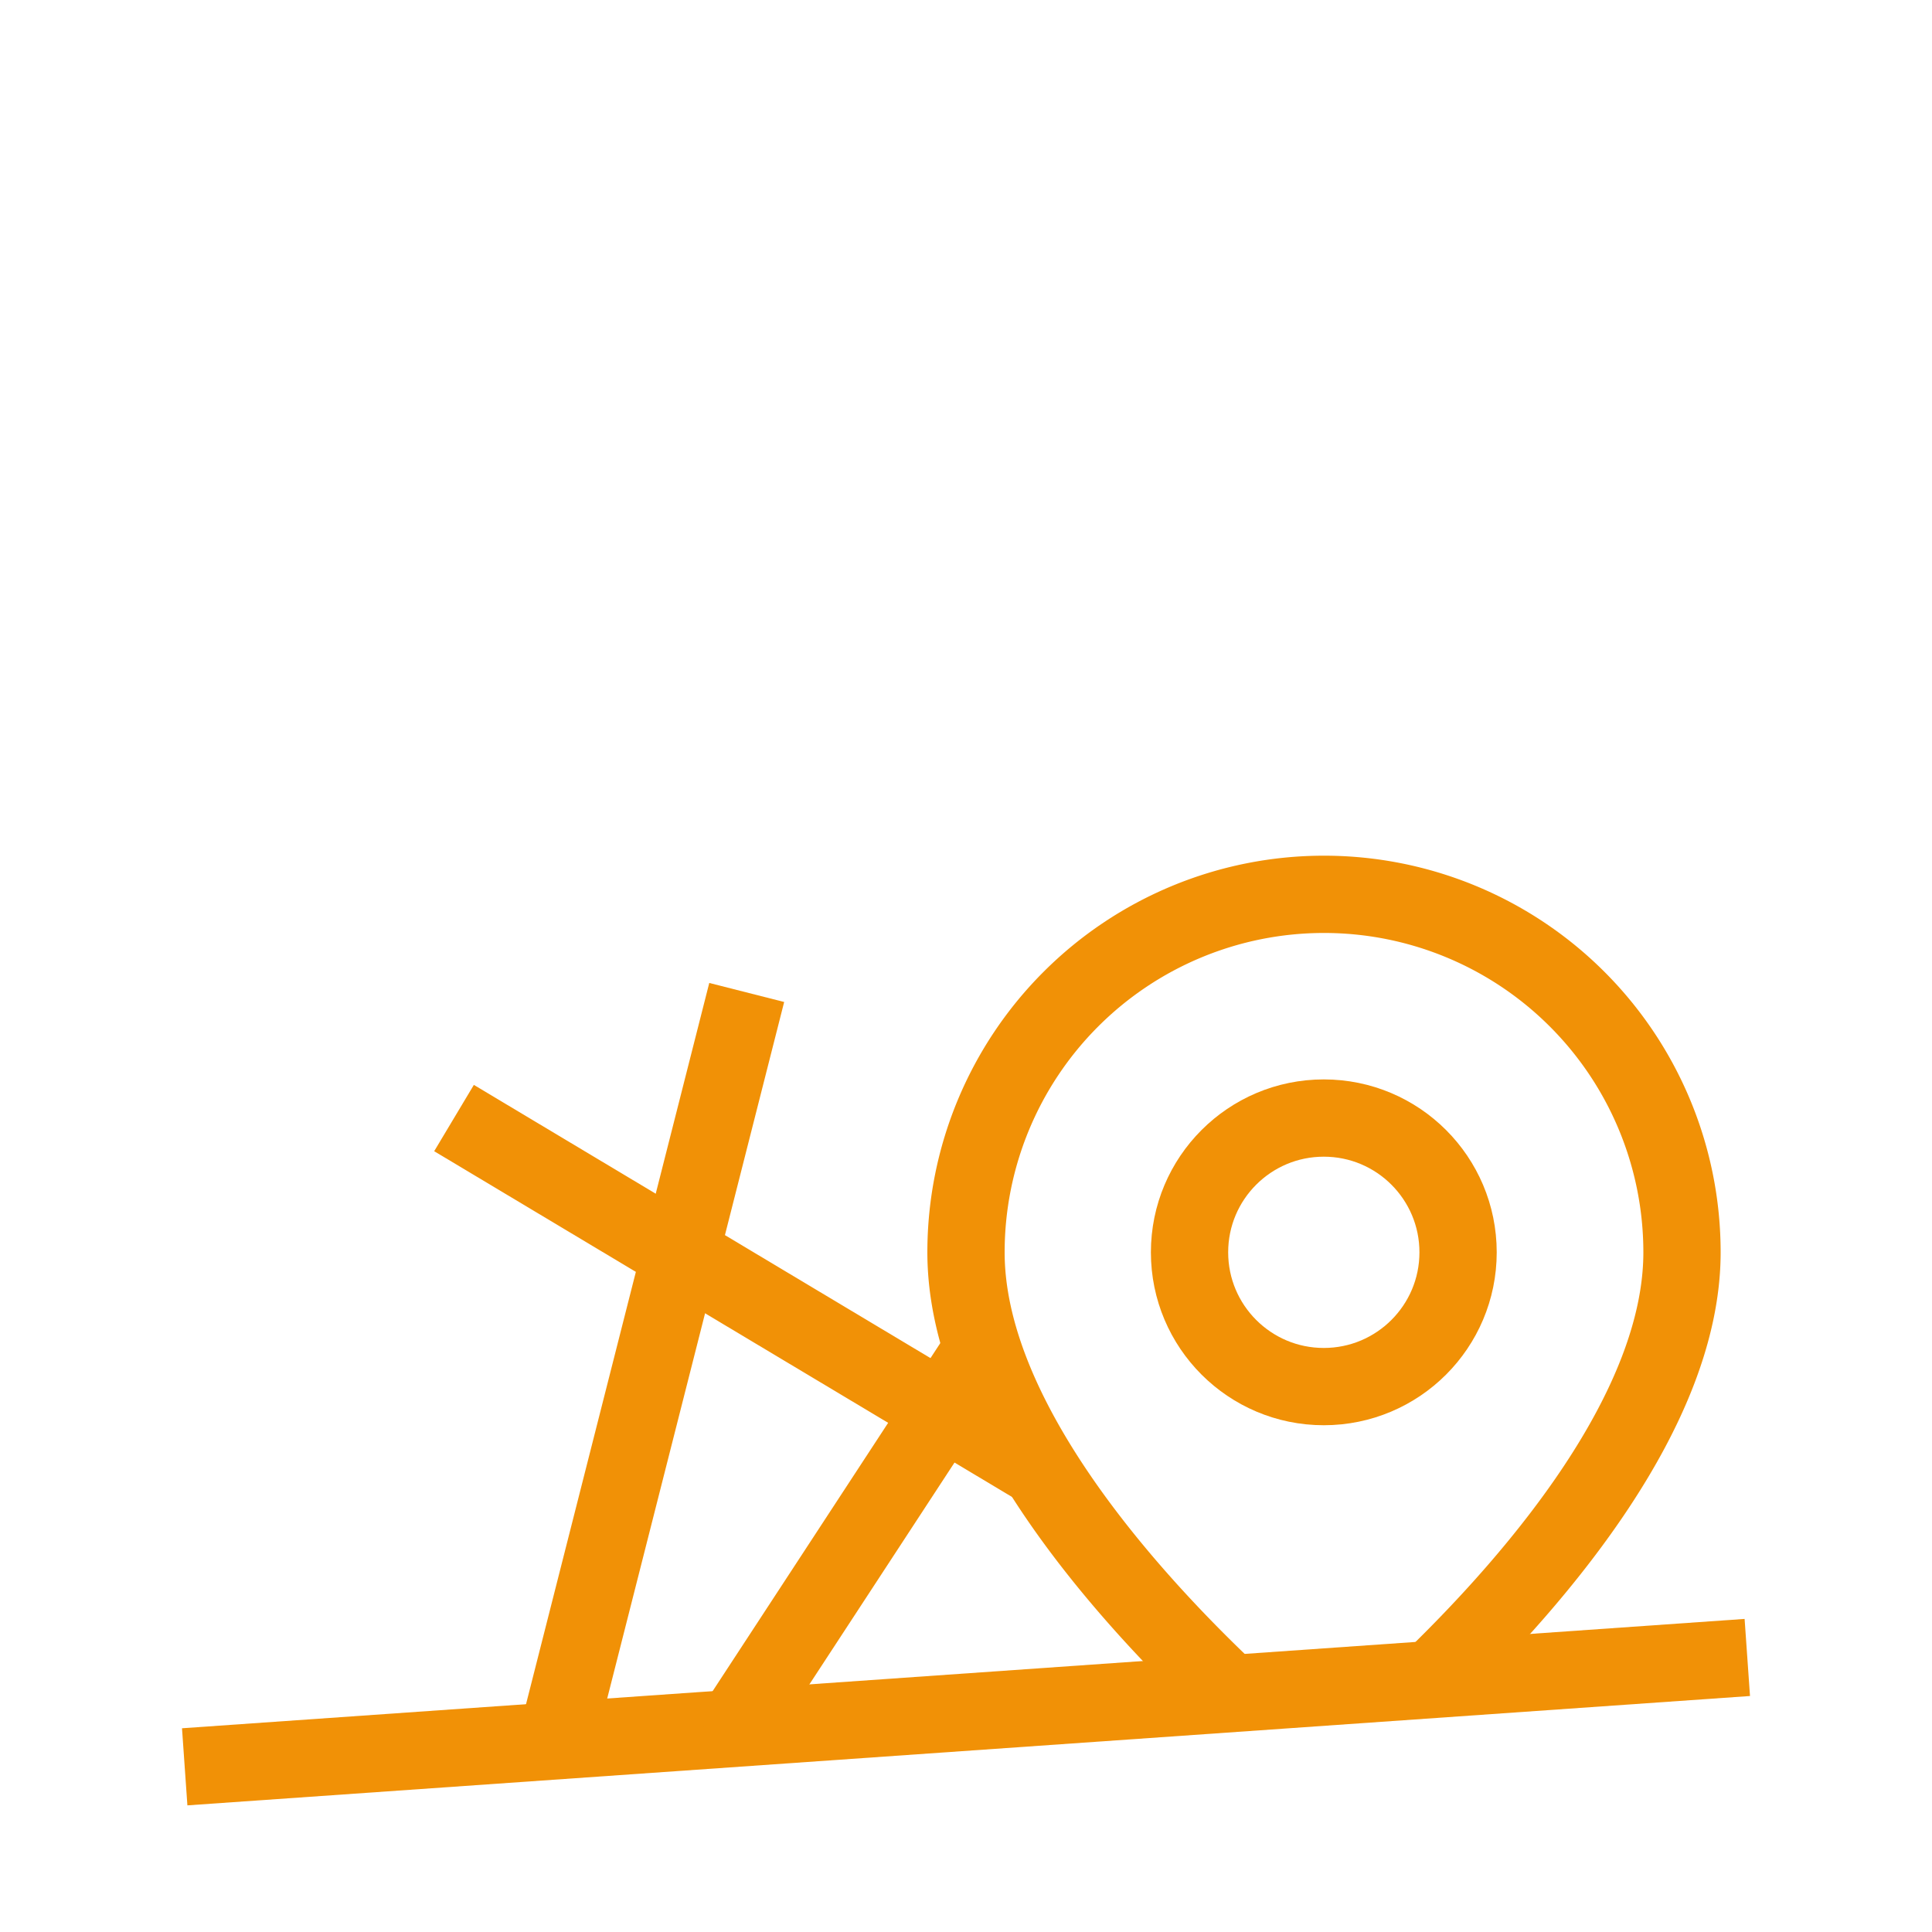 <svg id="Слой_1" data-name="Слой 1" xmlns="http://www.w3.org/2000/svg" viewBox="0 0 100 100"><defs><style>.cls-1{fill:none;stroke:#f19106;stroke-linejoin:bevel;stroke-width:4px;}</style></defs><title>icons</title><line class="cls-1" x1="9.56" y1="91.45" x2="90.44" y2="85.79"/><circle class="cls-1" cx="68.52" cy="64.82" r="6.95"/><path class="cls-1" d="M63.68,87.66C58.19,82.48,50,73.32,50,64.82a18.53,18.53,0,0,1,37.06,0c0,8.12-7.47,16.83-12.92,22.11"/><line class="cls-1" x1="53.8" y1="76" x2="23.5" y2="57.87"/><line class="cls-1" x1="50.85" y1="69.84" x2="37.57" y2="90.14"/><line class="cls-1" x1="38.65" y1="51.37" x2="28.81" y2="90.1"/></svg>